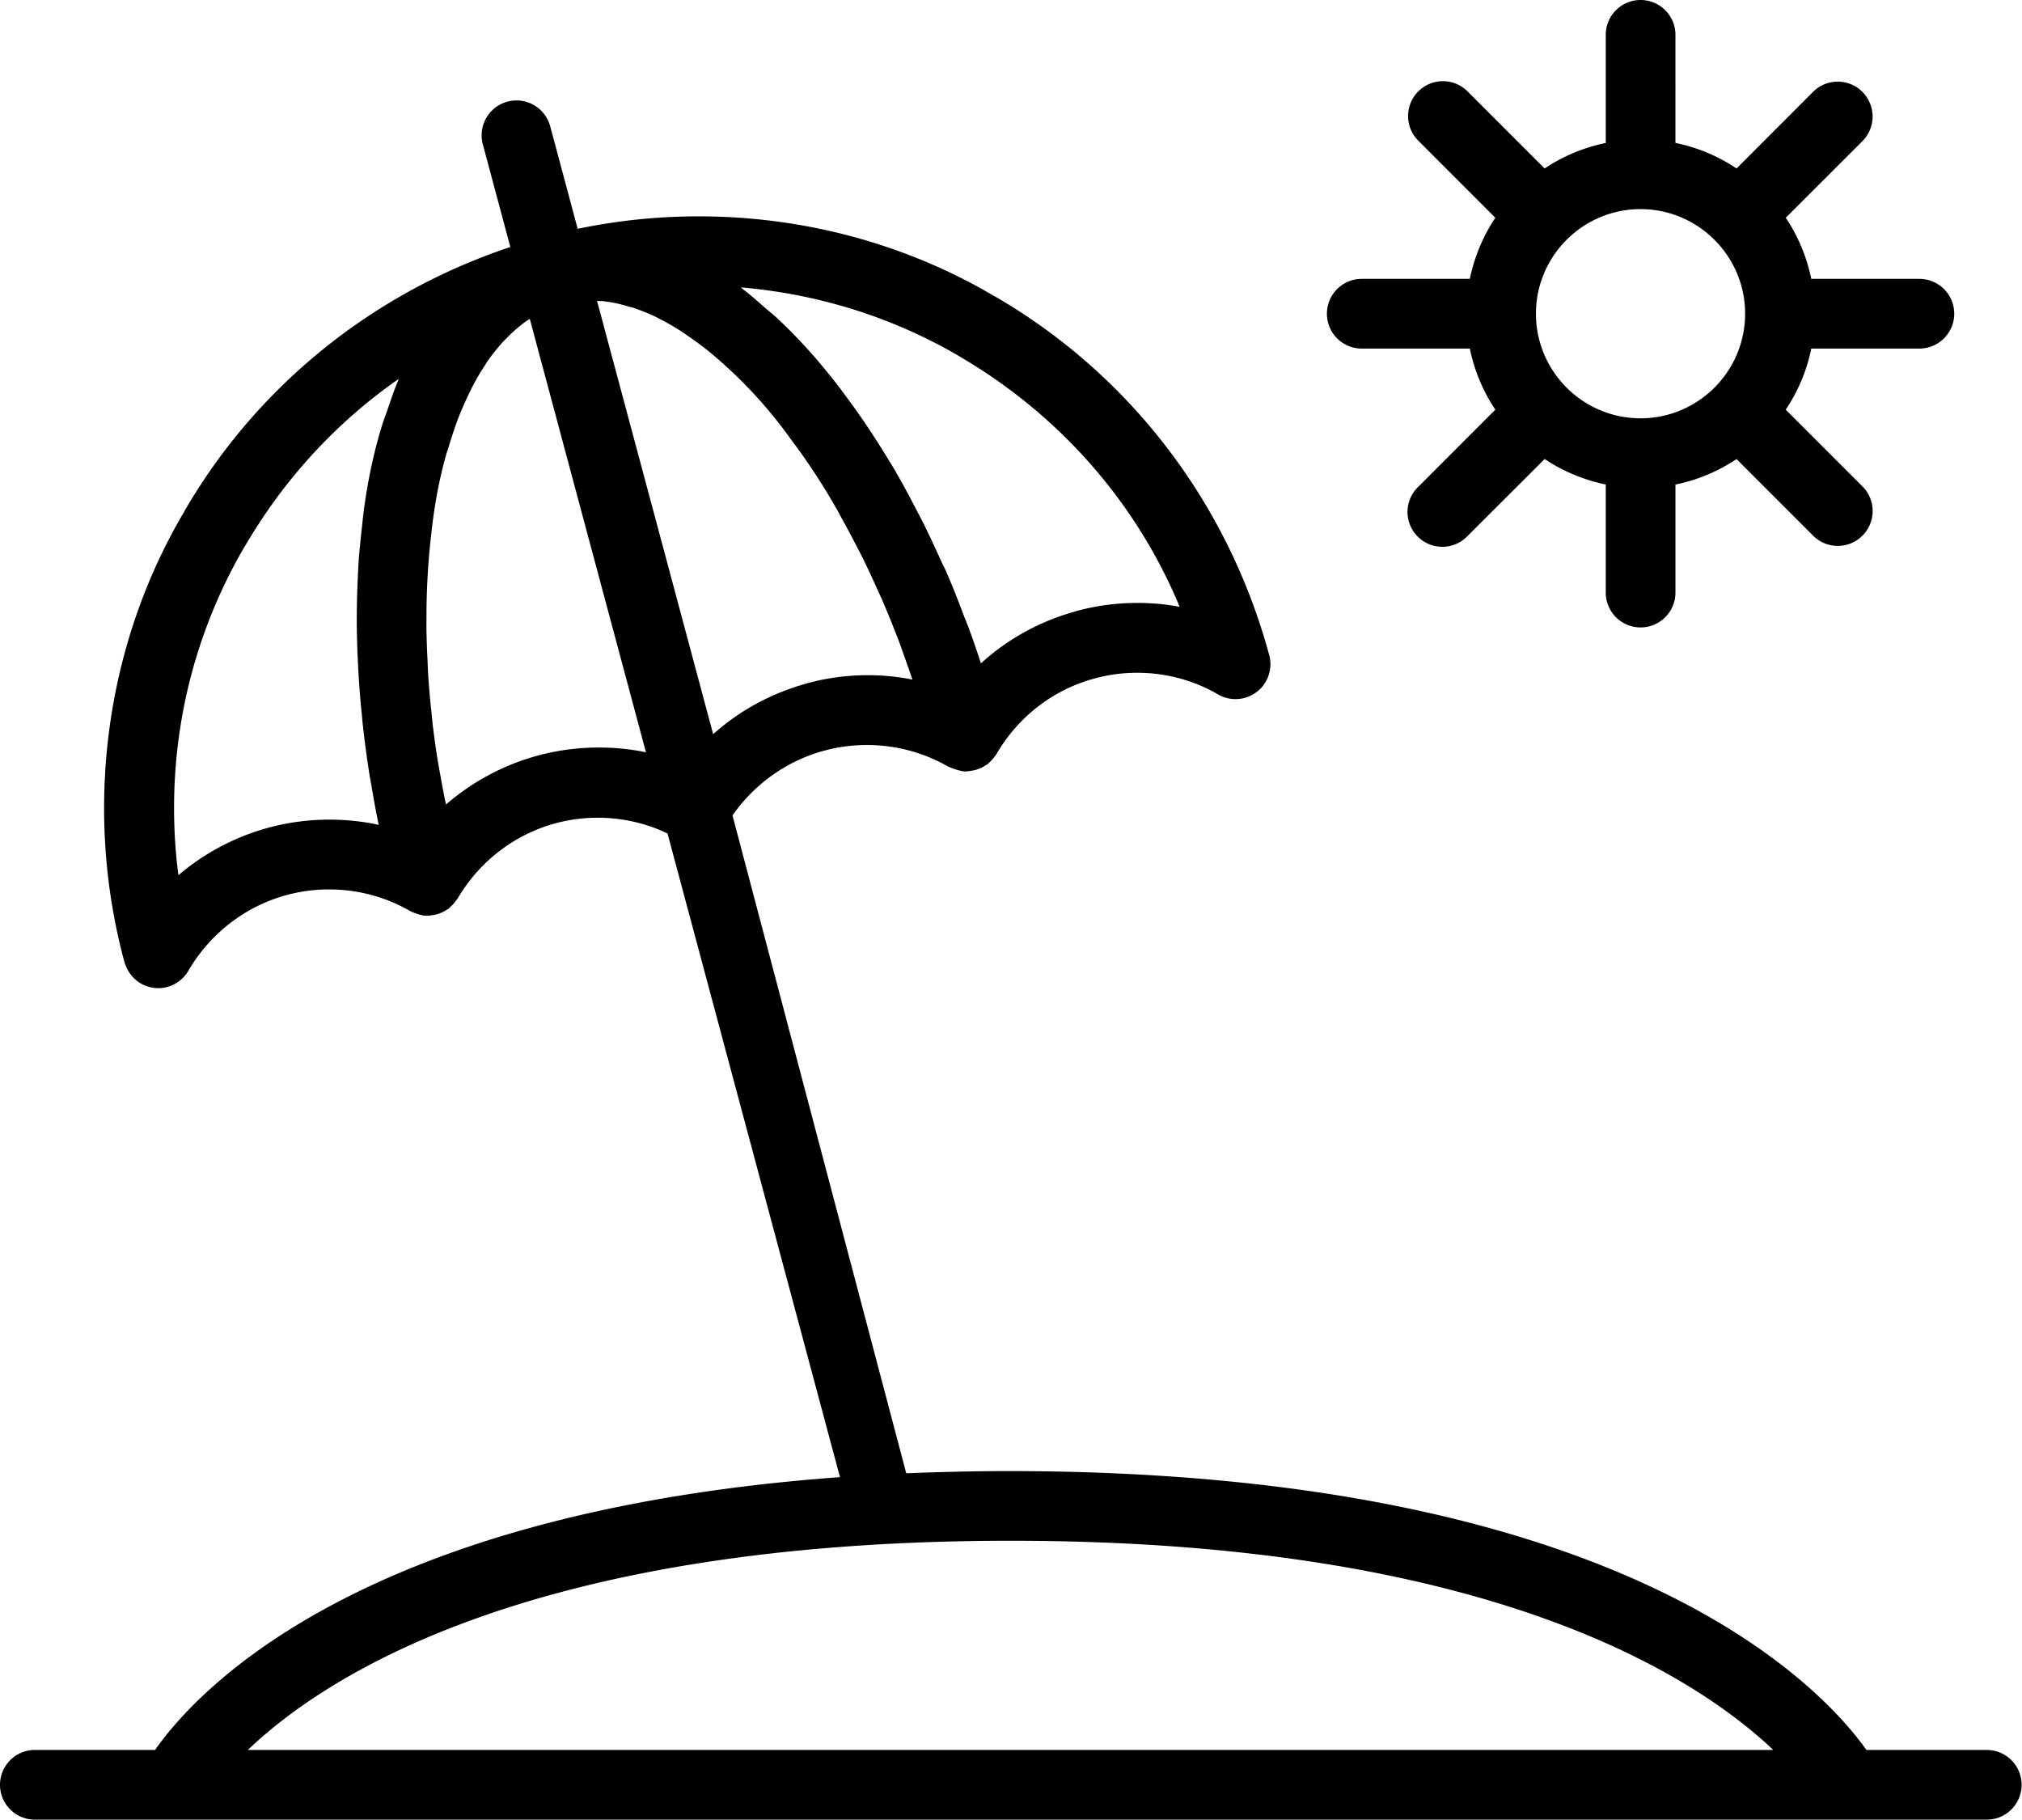<svg xmlns="http://www.w3.org/2000/svg" viewBox="0 0 1138 1024"><path d="M1118.17 984.785h-67.736c-26.321-37.167-139.188-156.937-482.949-156.937-19.494 0-37.812.493-57.458 1.214v-.038l-97.773-370.157c16.848-24.066 44.443-39.607 75.668-39.607 16.873 0 32.686 4.538 46.285 12.46l-.438-.236c.265.152.759.19 1.062.379.724.341 1.605.676 2.513.949l.142.037c.818.325 1.807.625 2.826.848l.132.024c.303.038.569.19.872.228a18.52 18.52 0 0 0 2.573.19h.006c.228 0 .417-.114.645-.114.759 0 1.479-.19 2.238-.303 3.059-.437 5.795-1.552 8.139-3.188l-.061.04c.303-.19.683-.303.986-.531.265-.19.455-.493.721-.759a18.593 18.593 0 0 0 2.324-2.393l.027-.035c.455-.569.948-1.138 1.327-1.707.19-.303.455-.531.607-.834 12.078-20.776 31.61-36.094 54.85-42.406l.636-.147c7.121-2.005 15.299-3.157 23.746-3.157 16.789 0 32.514 4.553 46.009 12.491l-.426-.232c2.788 1.61 6.132 2.561 9.698 2.561 10.85 0 19.646-8.796 19.646-19.646a19.66 19.66 0 0 0-.665-5.087l.031.137c-23.599-87.151-79.528-158.444-153.803-201.676l-1.579-.849c-47.535-28.007-104.726-44.552-165.78-44.552-24.106 0-47.609 2.579-70.249 7.476l2.178-.395-15.474-57.761c-2.318-8.447-9.928-14.55-18.963-14.55-10.843 0-19.632 8.79-19.632 19.632 0 1.807.244 3.558.702 5.22l-.032-.138 15.474 57.761c-78.855 26.344-142.891 79.224-182.943 147.821l-.847 1.57C75.241 336.08 58.589 393.485 58.589 454.78c0 30.824 4.211 60.665 12.09 88.979l-.553-2.329c2.263 8.49 9.883 14.642 18.939 14.642 7.253 0 13.584-3.945 16.964-9.807l.05-.095c16.114-27.485 45.51-45.649 79.148-45.649 16.796 0 32.535 4.529 46.062 12.432l-.433-.234c.265.152.607.19.872.379.834.379 1.707.721 2.617.986.948.379 1.896.683 2.92.872.265.038.531.19.834.228.723.097 1.559.152 2.407.152l.181-.001h-.009l.645-.076c.759 0 1.479-.152 2.2-.265a18.954 18.954 0 0 0 5.313-1.566l-.117.049a18.737 18.737 0 0 0 2.98-1.709l-.06.04c.303-.19.683-.265.948-.531.265-.19.455-.493.721-.759a20.531 20.531 0 0 0 2.363-2.395l.026-.032 1.327-1.745c.19-.303.455-.493.607-.834 16.081-27.306 45.331-45.341 78.795-45.341 14.274 0 27.782 3.282 39.81 9.132l-.541-.238 97.052 362.193C202.98 850.904 110.82 951.142 87.268 984.782h-67.66C8.779 984.782 0 993.561 0 1004.39s8.779 19.608 19.608 19.608H1118.17c10.829 0 19.608-8.779 19.608-19.608s-8.779-19.608-19.608-19.608zM223.877 214.661c-2.162 5.082-3.982 10.619-5.841 16.081-.91 2.693-1.972 5.196-2.807 7.964-4.57 14.52-8.345 31.837-10.611 49.626l-.16 1.536c-.379 2.769-.607 5.689-.948 8.495-.607 5.613-1.214 11.302-1.631 17.067-.228 3.413-.379 6.865-.531 10.316-.349 6.97-.547 15.135-.547 23.346 0 1.419.006 2.838.018 4.254l-.001-.218a511.28 511.28 0 0 0 .493 16.915c.498 11.495 1.258 21.8 2.311 32.017l-.187-2.245c.303 3.186.531 6.258.91 9.481a590.335 590.335 0 0 0 3.906 28.52l.721 3.868c1.252 7.471 2.579 14.981 4.172 22.528-8.333-1.884-17.902-2.963-27.724-2.963-32.508 0-62.255 11.824-85.173 31.406l.181-.151c-1.567-11.363-2.462-24.493-2.462-37.833 0-54.049 14.691-104.666 40.297-148.077l-.743 1.362c22.142-38.09 51.277-69.718 85.914-94.04l.937-.623-.493 1.365zm315.581-14.412c55.714 32.354 98.91 80.981 123.676 139.324l.721 1.912c-7.139-1.392-15.348-2.188-23.743-2.188-12.06 0-23.736 1.643-34.817 4.717l.913-.216c-21.051 5.703-39.243 15.92-54.221 29.597l.101-.091c-3.798-11.625-6.41-18.791-9.148-25.894l1.449 4.277c-5.155-14.17-9.277-24.227-13.669-34.137l1.457 3.683c-1.138-2.655-2.389-5.234-3.565-7.889-2.769-6.068-5.537-12.06-8.457-17.939-1.517-3.11-3.148-6.106-4.703-9.102-5.69-11.022-10.214-19.062-14.94-26.966l1.325 2.39c-2.882-4.93-5.879-9.671-8.913-14.412-5.847-9.116-10.993-16.496-16.375-23.688l.749 1.047c-1.593-2.162-3.186-4.437-4.817-6.561-5.55-7.237-10.704-13.473-16.062-19.524l.323.372a300.106 300.106 0 0 0-18.998-19.578l-.154-.144c-2.313-2.2-4.665-3.982-7.016-6.03-4.172-3.641-8.306-7.358-12.516-10.505-.379-.303-.759-.721-1.138-.986 45.631 3.931 87.315 17.745 123.912 39.28l-1.373-.747zM250.994 452.836a516.904 516.904 0 0 1-2.731-14.146c-.455-2.655-.986-5.31-1.403-7.889-1.029-5.552-2.324-14.58-3.41-23.673l-.269-2.762-.379-3.831c-.599-5.045-1.274-12.687-1.799-20.371l-.097-1.778-.379-8.685c-.248-4.665-.439-10.516-.527-16.392l-.004-.371.038-9.406a408.22 408.22 0 0 1 2.599-42.322l-.172 1.855c.265-2.465.493-5.006.834-7.471 1.853-15.412 4.715-29.216 8.616-42.577l-.462 1.845 1.745-5.575c2.241-7.38 4.317-13.131 6.625-18.763l-.519 1.431c1.891-4.605 3.406-7.912 5.011-11.166l-.497 1.116c.759-1.631 1.517-3.3 2.351-4.855 2.374-4.51 4.576-8.193 6.944-11.755l-.307.491c.379-.531.683-1.176 1.062-1.745 2.655-3.944 5.537-7.509 8.457-10.847.948-1.1 1.934-1.972 2.92-3.034a88.292 88.292 0 0 1 9.867-8.676l.222-.16c.91-.683 1.896-1.214 2.844-1.858l65.384 243.902c-7.97-1.719-17.126-2.703-26.512-2.703-33.025 0-63.203 12.185-86.285 32.305l.157-.134zm119.163-156.179L336.024 169.34c1.214.076 2.389 0 3.603.152l4.21.607c2.958.493 5.954 1.252 8.988 2.124 1.252.379 2.465.607 3.717 1.024a116.433 116.433 0 0 1 12.895 5.234l1.517.834c3.793 1.896 7.699 4.134 11.567 6.561 1.479.948 2.958 2.01 4.437 3.034 5.256 3.557 9.756 6.96 14.073 10.572l-.268-.218a192.374 192.374 0 0 1 9.102 8.04c1.441 1.327 2.882 2.579 4.286 3.982a263.385 263.385 0 0 1 26.981 30.478l.477.659c1.517 1.972 2.996 4.096 4.513 6.144 9.101 12.104 18.039 25.837 26.047 40.16l.956 1.862a476.297 476.297 0 0 1 7.813 14.526c1.365 2.655 2.769 5.234 4.134 7.964 3.186 6.447 6.258 13.084 9.254 19.797l1.745 3.793c3.489 7.964 6.789 16.232 9.975 24.538 1.024 2.655 1.934 5.461 2.92 8.154a762.105 762.105 0 0 1 4.551 13.084c-7.567-1.578-16.263-2.482-25.17-2.482-11.999 0-23.614 1.64-34.635 4.707l.906-.215c-20.669 5.604-38.552 15.536-53.371 28.818l.123-.108-31.213-116.508zM139.492 984.785c44.525-42.591 161.185-117.722 429.397-117.722 267.074 0 384.19 75.131 429.132 117.722H139.492zm940.752-827.848h-60.833c-2.74-13.043-7.732-24.577-14.594-34.744l.22.345 43.122-43.084a19.57 19.57 0 0 0 5.75-13.881c0-10.842-8.789-19.631-19.631-19.631a19.568 19.568 0 0 0-13.881 5.75l-43.046 43.122c-9.822-6.642-21.356-11.634-33.763-14.261l-.636-.113V19.607c0-10.829-8.779-19.608-19.608-19.608s-19.608 8.779-19.608 19.608V80.44c-13.043 2.734-24.578 7.726-34.742 14.593l.344-.219-43.122-43.122a19.552 19.552 0 0 0-14.122-6.005c-10.829 0-19.608 8.779-19.608 19.608a19.55 19.55 0 0 0 6.037 14.153l43.053 43.091a97.697 97.697 0 0 0-14.336 34.399h-60.833c-10.829 0-19.608 8.779-19.608 19.608s8.779 19.608 19.608 19.608h60.833c2.541 12.516 7.509 24.121 14.336 34.399l-43.084 43.122c-3.897 3.595-6.329 8.727-6.329 14.427 0 10.829 8.779 19.608 19.608 19.608 5.71 0 10.849-2.44 14.433-6.335l.013-.014 43.122-43.046c10.24 6.827 21.883 11.757 34.399 14.336v60.833c0 10.829 8.779 19.608 19.608 19.608s19.608-8.779 19.608-19.608v-60.795c12.516-2.541 24.121-7.509 34.399-14.336l43.084 43.084c3.546 3.567 8.455 5.775 13.881 5.775s10.335-2.208 13.88-5.774l.001-.001c3.547-3.548 5.74-8.449 5.74-13.862s-2.194-10.314-5.74-13.862l-43.16-43.16c6.827-10.24 11.833-21.883 14.374-34.399h60.833c10.829 0 19.608-8.779 19.608-19.608s-8.779-19.608-19.608-19.608zm-156.937 78.469c-32.491-.043-58.818-26.37-58.861-58.857v-.004c0-32.427 26.396-58.861 58.861-58.861 32.427 0 58.861 26.434 58.861 58.861 0 32.465-26.434 58.861-58.861 58.861z"/></svg>